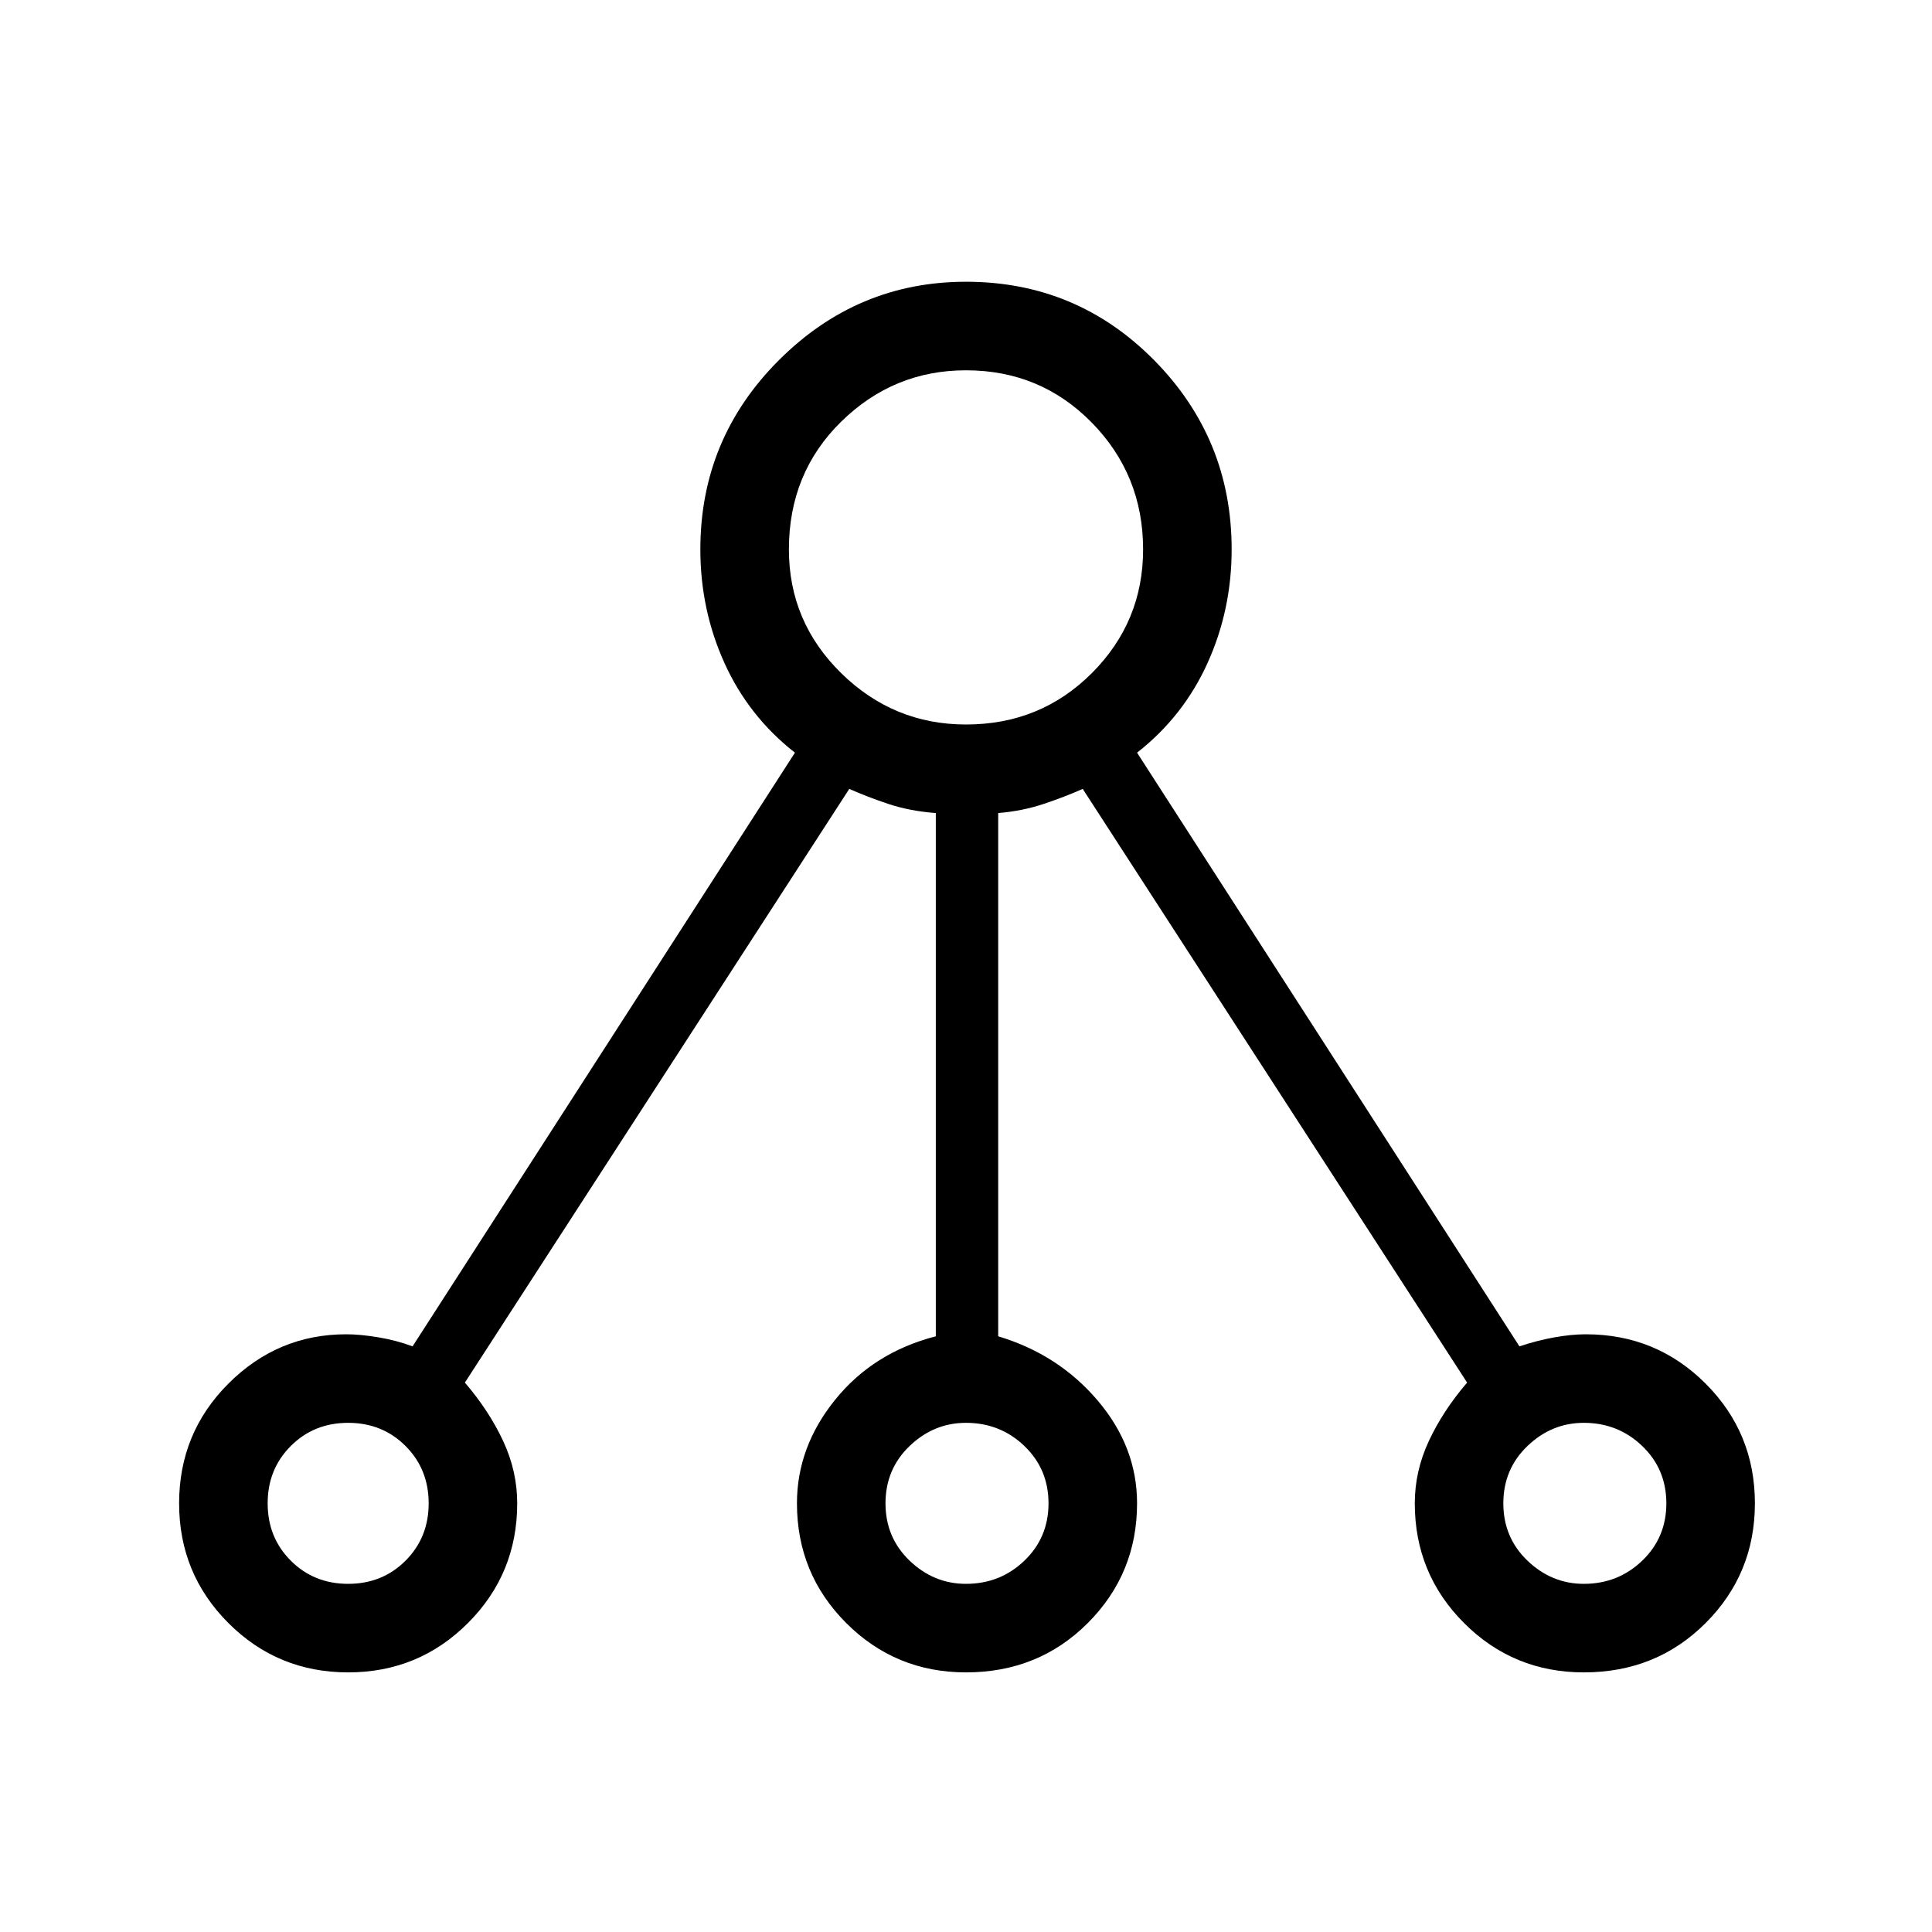 <svg xmlns="http://www.w3.org/2000/svg" height="48" width="48"><path d="M8.65 41.55Q6.9 41.55 5.675 40.325Q4.45 39.1 4.45 37.35Q4.45 35.6 5.675 34.375Q6.9 33.15 8.6 33.15Q8.95 33.15 9.4 33.225Q9.85 33.3 10.25 33.45L19.75 18.7Q18.6 17.8 18 16.475Q17.4 15.15 17.4 13.65Q17.4 10.9 19.35 8.95Q21.3 7 24 7Q26.75 7 28.675 8.95Q30.6 10.9 30.6 13.65Q30.6 15.15 30 16.475Q29.4 17.8 28.25 18.7L37.75 33.45Q38.2 33.3 38.625 33.225Q39.05 33.15 39.4 33.15Q41.15 33.15 42.375 34.375Q43.6 35.6 43.6 37.35Q43.6 39.1 42.375 40.325Q41.15 41.55 39.35 41.55Q37.6 41.55 36.375 40.325Q35.15 39.1 35.15 37.35Q35.15 36.55 35.5 35.8Q35.85 35.05 36.45 34.35L26.9 19.6Q26.45 19.8 25.925 19.975Q25.4 20.15 24.8 20.2V33.2Q26.3 33.65 27.275 34.8Q28.25 35.95 28.25 37.35Q28.25 39.1 27.025 40.325Q25.8 41.55 24 41.55Q22.25 41.55 21.025 40.325Q19.8 39.1 19.8 37.35Q19.8 35.95 20.75 34.775Q21.7 33.6 23.25 33.2V20.2Q22.6 20.15 22.075 19.975Q21.55 19.8 21.1 19.6L11.55 34.35Q12.15 35.05 12.5 35.8Q12.85 36.55 12.85 37.35Q12.85 39.1 11.625 40.325Q10.4 41.55 8.65 41.55ZM8.65 39.35Q9.5 39.35 10.075 38.775Q10.65 38.2 10.65 37.35Q10.65 36.5 10.075 35.925Q9.5 35.35 8.65 35.35Q7.8 35.35 7.225 35.925Q6.65 36.5 6.65 37.35Q6.65 38.2 7.225 38.775Q7.8 39.35 8.65 39.35ZM24 18Q25.85 18 27.125 16.725Q28.4 15.45 28.4 13.65Q28.4 11.8 27.125 10.5Q25.85 9.2 24 9.2Q22.2 9.2 20.9 10.475Q19.6 11.75 19.6 13.65Q19.6 15.45 20.9 16.725Q22.2 18 24 18ZM24 39.35Q24.85 39.35 25.45 38.775Q26.05 38.2 26.05 37.35Q26.05 36.5 25.45 35.925Q24.85 35.35 24 35.35Q23.2 35.35 22.6 35.925Q22 36.5 22 37.35Q22 38.2 22.6 38.775Q23.2 39.35 24 39.35ZM39.35 39.35Q40.2 39.35 40.8 38.775Q41.4 38.2 41.4 37.35Q41.4 36.5 40.8 35.925Q40.2 35.35 39.35 35.35Q38.55 35.35 37.95 35.925Q37.35 36.5 37.35 37.35Q37.35 38.2 37.95 38.775Q38.55 39.35 39.35 39.35Z"/></svg>
